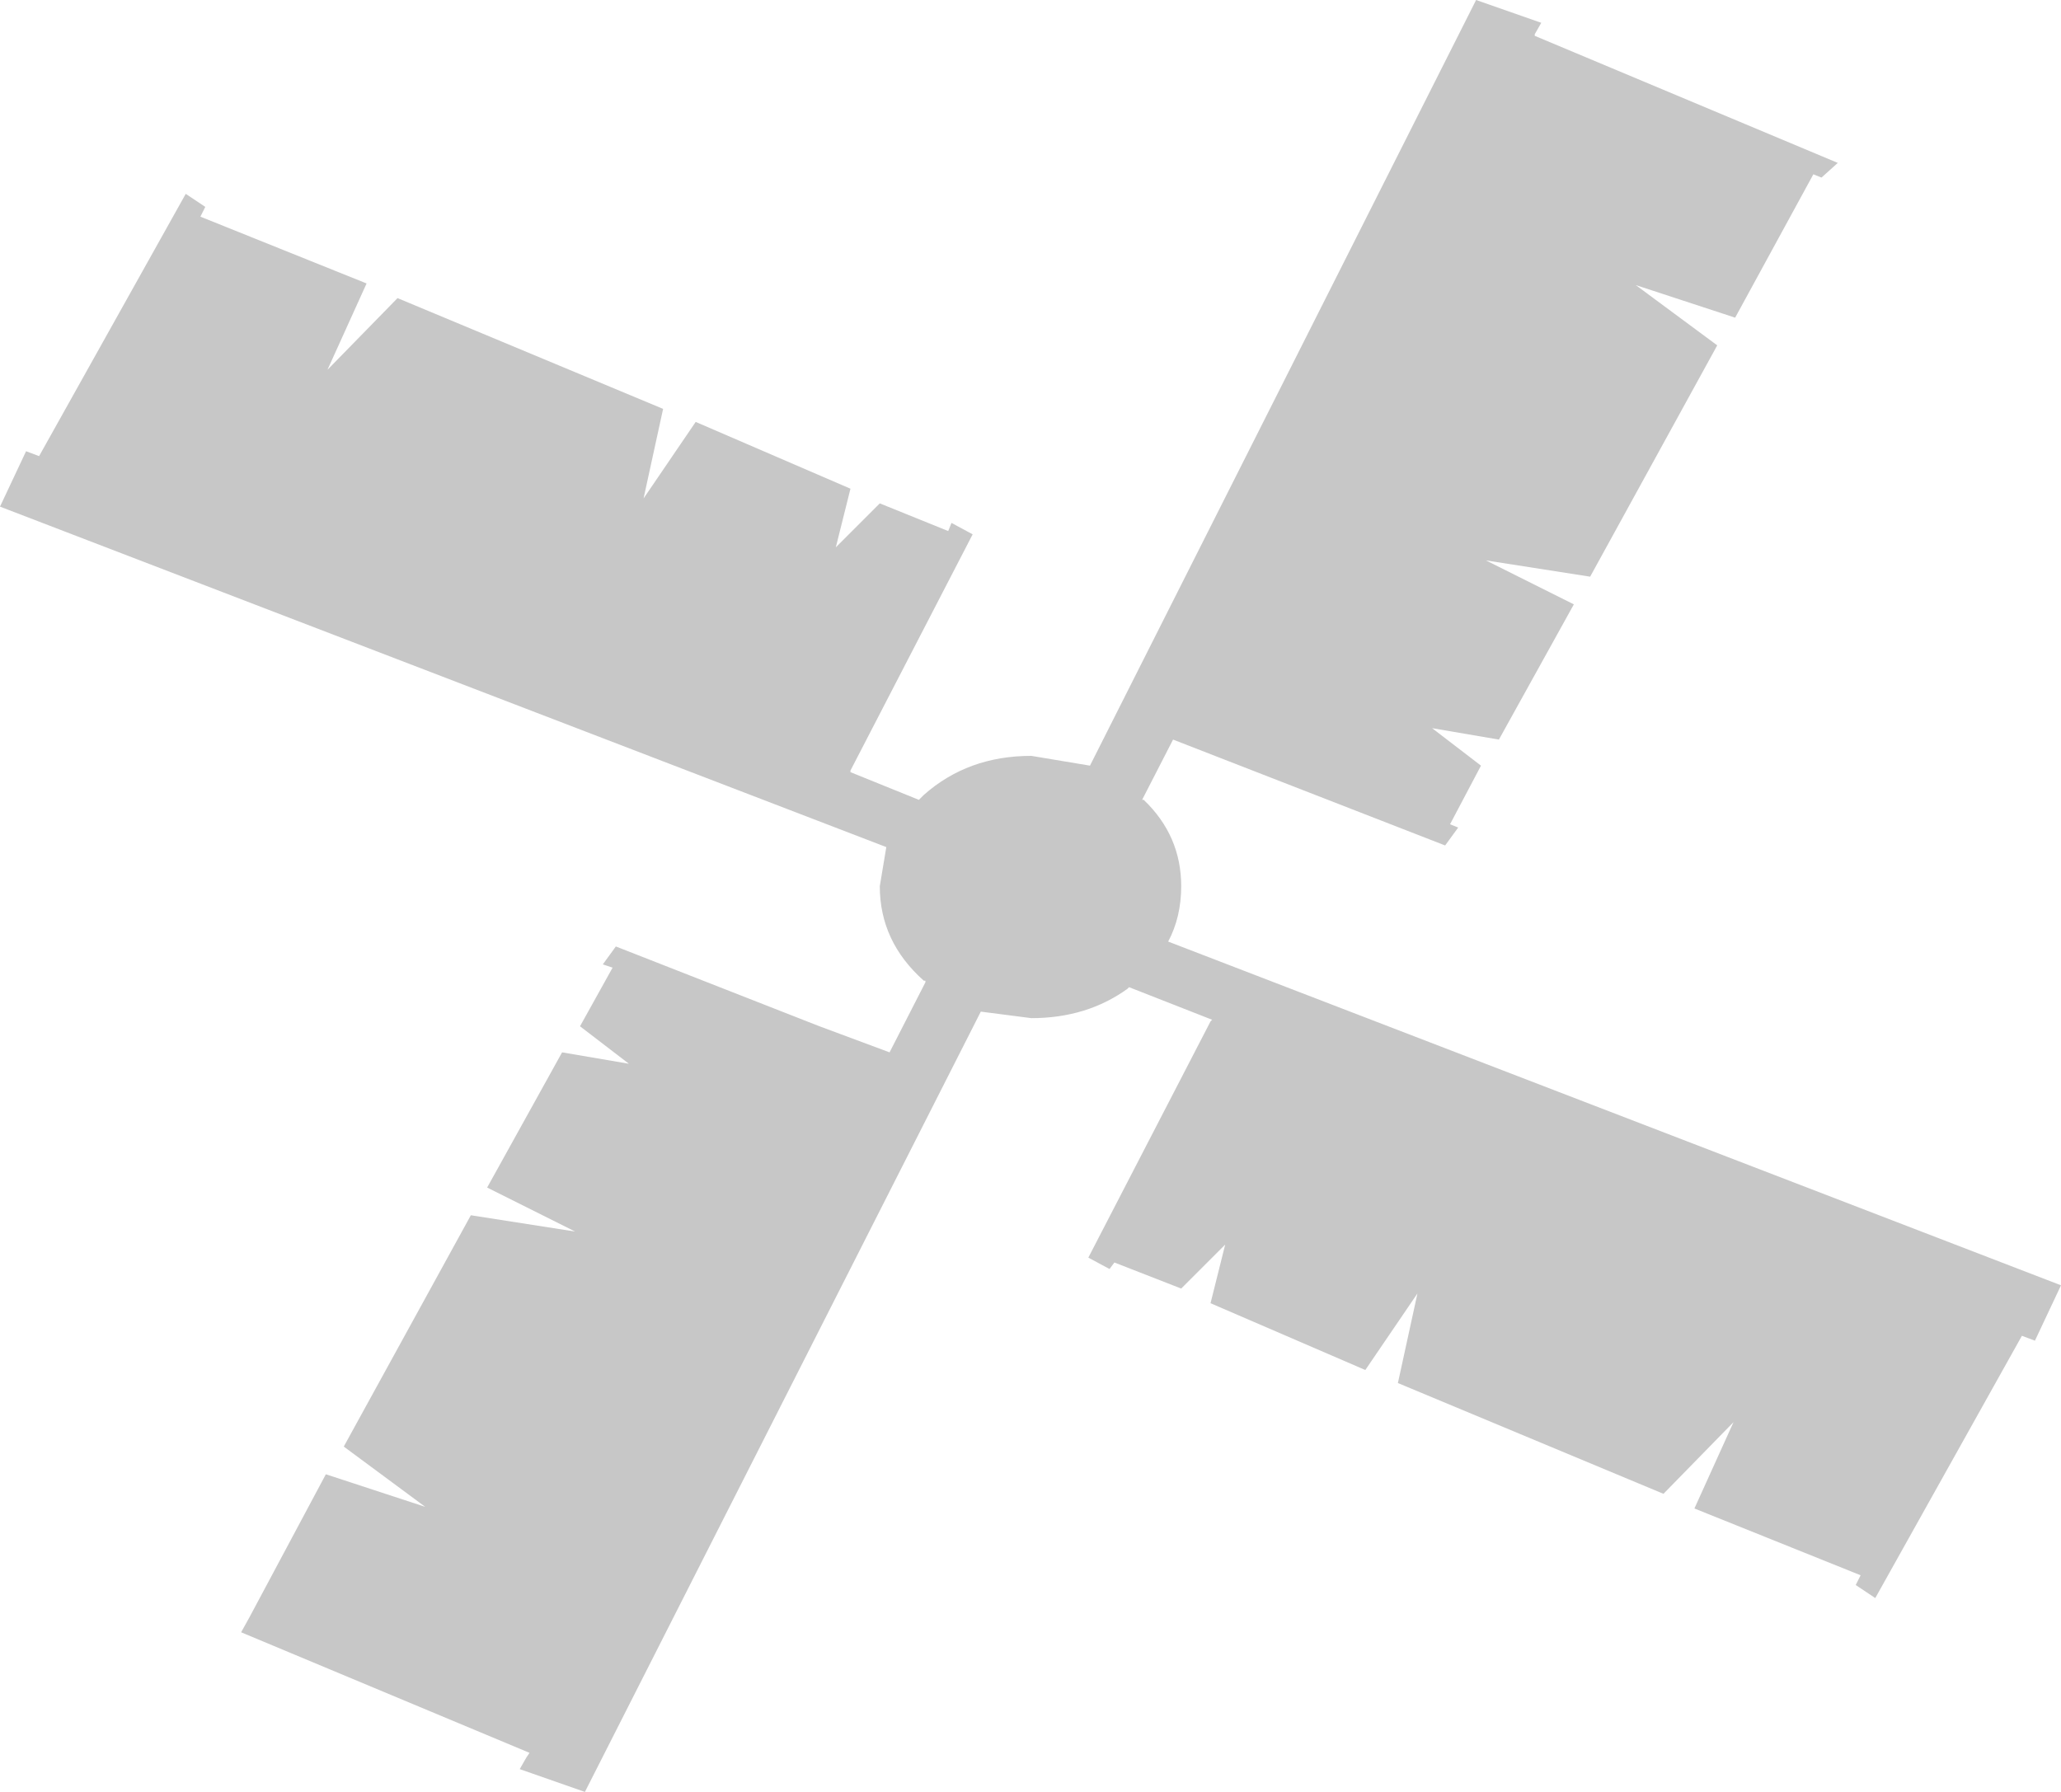 <?xml version="1.0" encoding="UTF-8" standalone="no"?>
<svg xmlns:xlink="http://www.w3.org/1999/xlink" height="55.0px" width="63.25px" xmlns="http://www.w3.org/2000/svg">
  <g transform="matrix(1.0, 0.0, 0.0, 1.0, 9.15, 23.45)">
    <path d="M16.5 -6.65 L17.85 -8.0 19.95 -7.15 20.05 -7.4 20.7 -7.05 16.95 0.2 16.95 0.25 19.05 1.1 19.1 1.05 19.2 0.95 Q20.55 -0.25 22.5 -0.25 L24.3 0.05 36.15 -23.45 38.15 -22.75 37.95 -22.4 37.95 -22.35 47.25 -18.45 46.75 -18.0 46.5 -18.1 44.1 -13.7 41.05 -14.7 43.55 -12.85 39.65 -5.75 36.45 -6.25 39.15 -4.9 36.85 -0.75 34.8 -1.1 36.3 0.05 35.35 1.85 35.6 1.95 35.2 2.5 26.85 -0.75 25.9 1.1 25.95 1.1 Q27.1 2.2 27.1 3.75 27.1 4.7 26.7 5.45 L54.1 16.0 53.3 17.7 52.9 17.55 48.4 25.6 47.8 25.2 47.95 24.9 42.85 22.85 44.05 20.2 41.9 22.4 33.75 19.0 34.35 16.25 32.75 18.6 28.0 16.55 28.45 14.75 27.1 16.1 25.05 15.3 24.9 15.5 24.25 15.15 28.0 7.9 28.05 7.85 25.5 6.85 25.45 6.9 Q24.2 7.8 22.5 7.8 L20.95 7.6 8.8 31.55 6.8 30.85 7.0 30.5 7.1 30.35 -1.75 26.65 -1.5 26.2 0.85 21.8 3.9 22.8 1.4 20.95 5.3 13.85 8.5 14.35 5.8 13.0 8.1 8.85 10.15 9.2 8.65 8.05 9.65 6.25 9.35 6.15 9.75 5.6 16.0 8.05 18.15 8.85 19.25 6.7 19.25 6.65 19.2 6.65 Q17.85 5.45 17.85 3.75 L18.05 2.55 -9.15 -7.9 -8.35 -9.6 -7.95 -9.45 -3.45 -17.5 -2.85 -17.1 -3.0 -16.8 2.1 -14.75 0.9 -12.1 3.05 -14.3 11.2 -10.9 10.6 -8.15 12.2 -10.5 16.95 -8.45 16.5 -6.65" fill="#000000" fill-opacity="0.22" fill-rule="evenodd" stroke="none"/>
  </g>
</svg>
